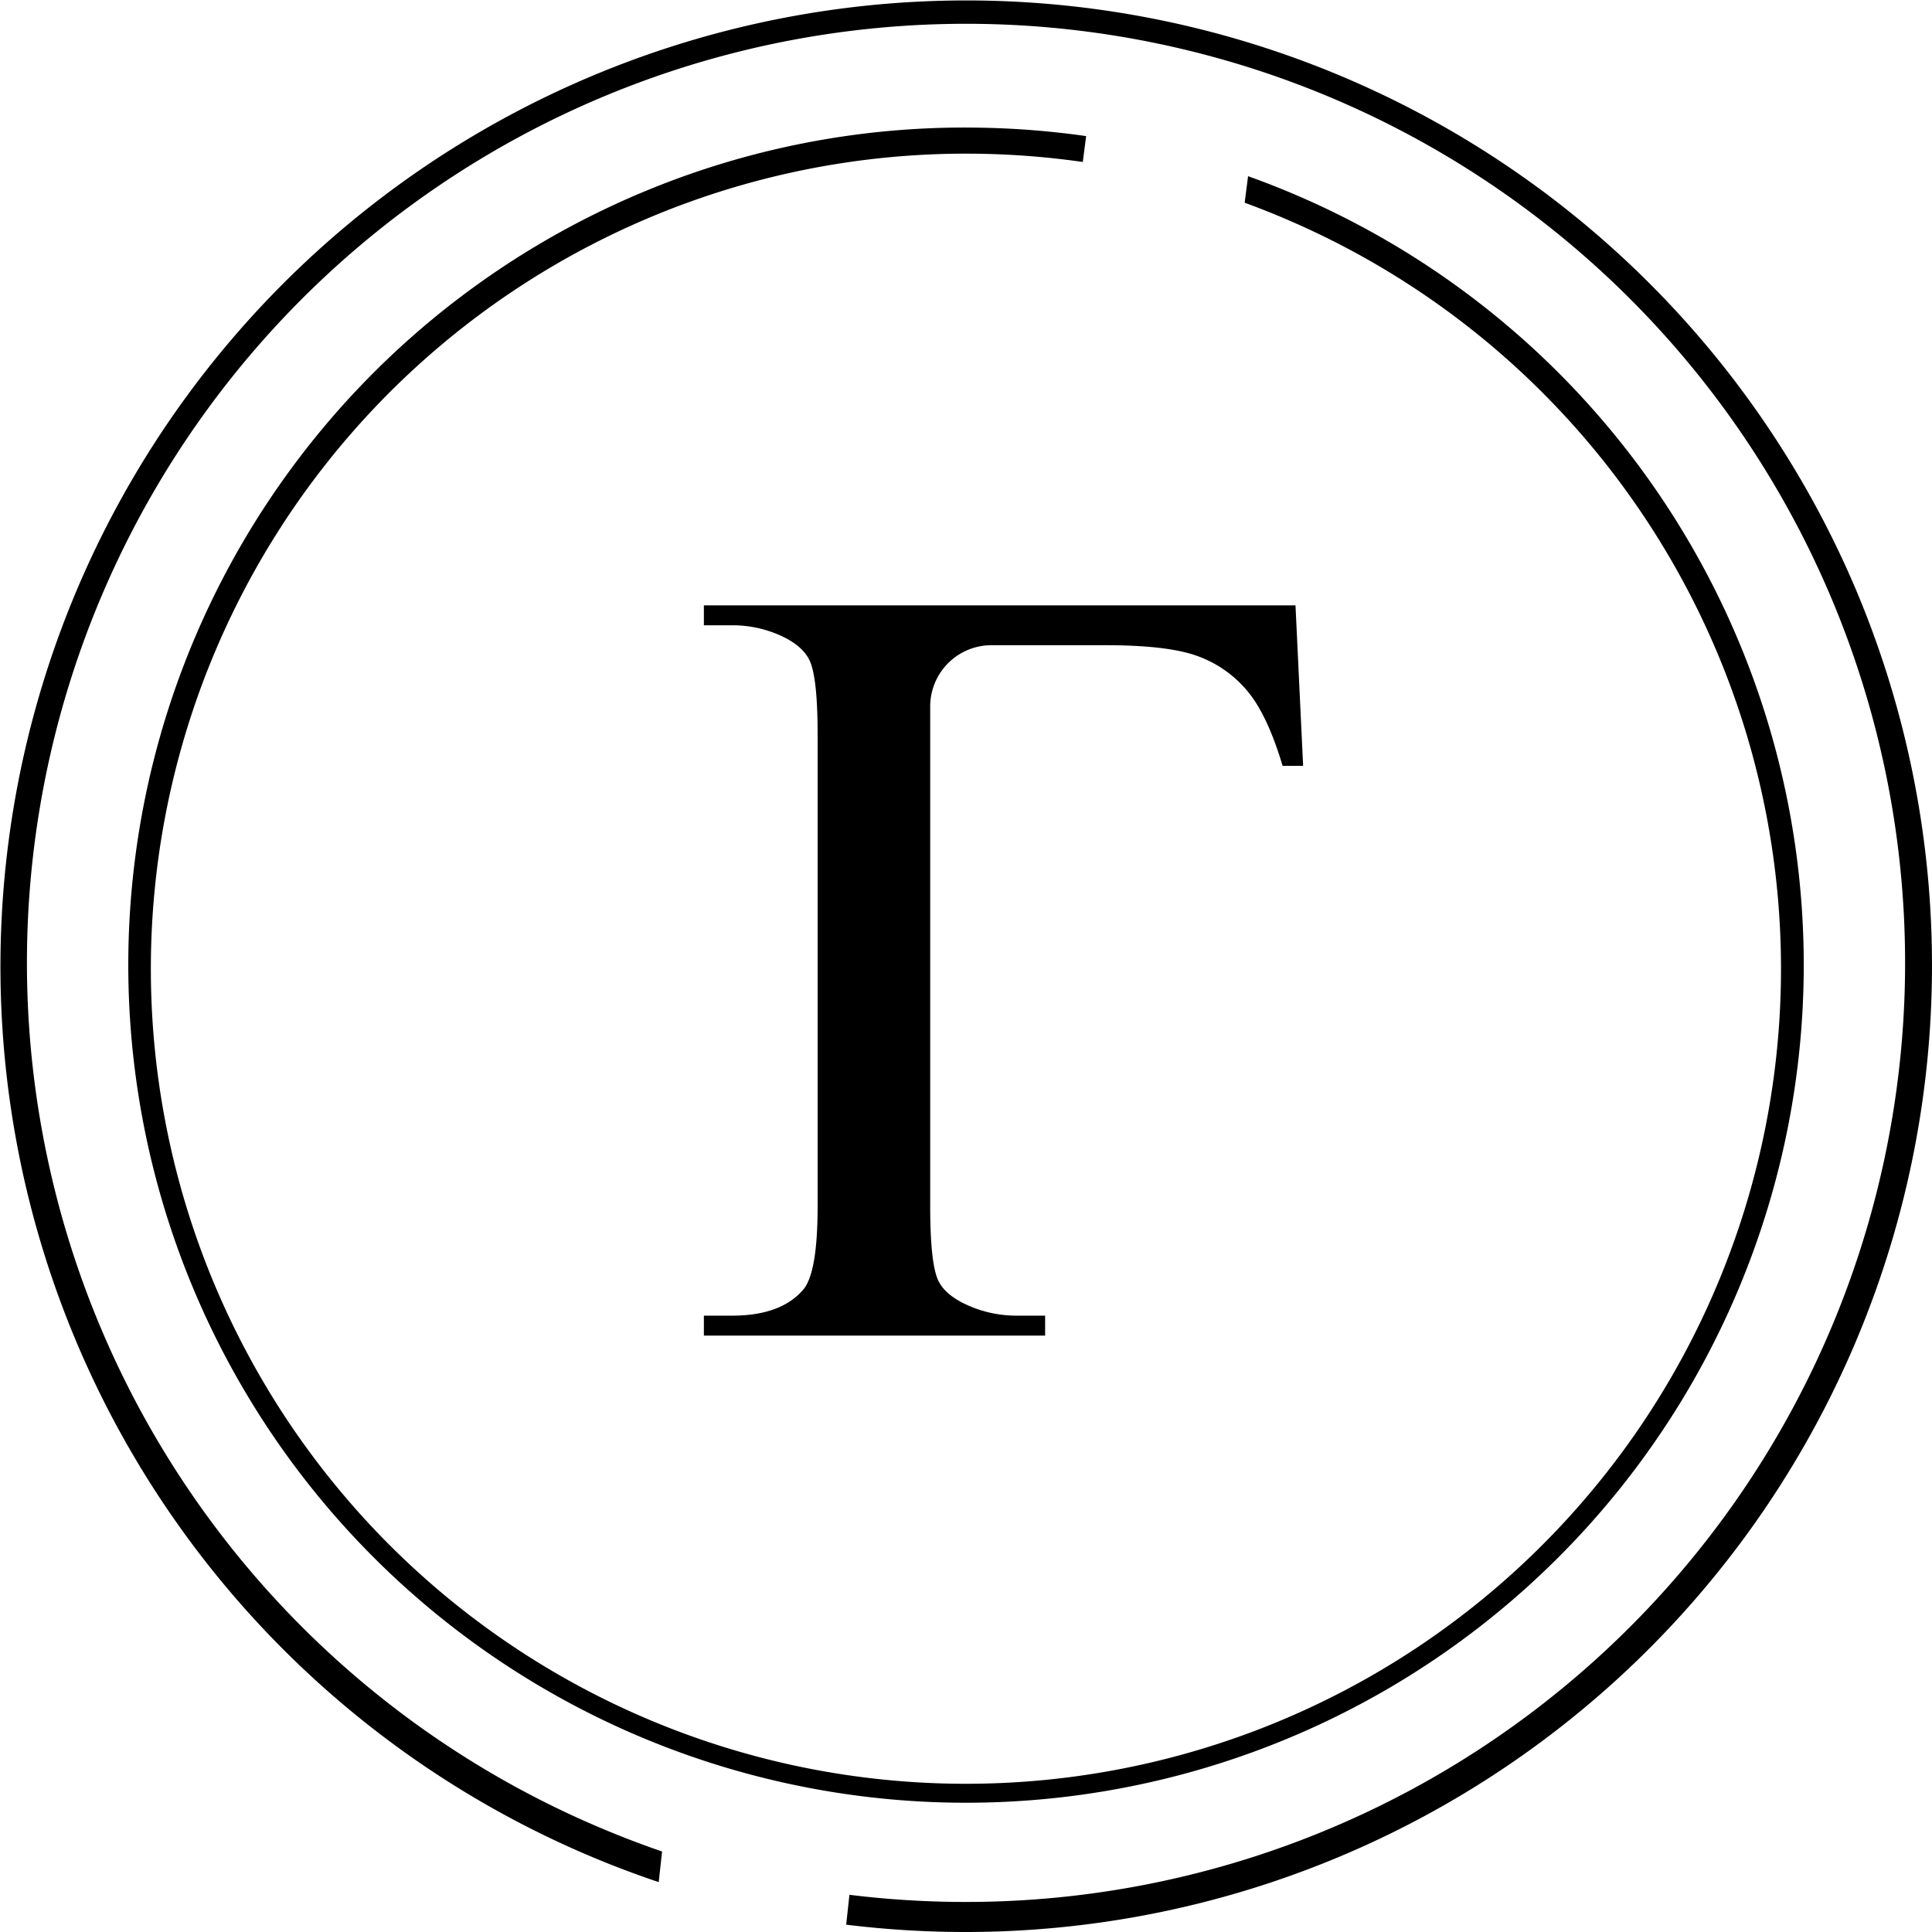 <svg xmlns="http://www.w3.org/2000/svg" viewBox="0 0 1000 1000"><path d="M481.471,482.523V365.663a31.708,31.708,0,0,1,31.708-31.707h59.035q32.164,0,47.495,5.575a60.119,60.119,0,0,1,25.8,17.978q10.47,12.406,18.36,38.884h10.623l-3.946-83.064H364.325v10.314h14.568a60.362,60.362,0,0,1,27.92,6.689q9.405,5.018,12.444,11.986,3.94,9.2,3.945,37.909V624.4q0,34.01-7.284,42.925-11.537,13.66-37.025,13.658H364.325V691.3h176.63V680.983H526.084a61.554,61.554,0,0,1-27.921-6.689q-9.717-5.018-12.746-11.986-3.95-9.2-3.946-37.908V482.523Z"/><path d="M960.7,305.375A500,500,0,1,0,305.375,960.7q17.588,7.439,35.579,13.477l1.73-15.845q-15.781-5.424-31.25-11.956A486.067,486.067,0,1,1,500,984.447a490.932,490.932,0,0,1-60.329-3.7l-1.689,15.462A506.484,506.484,0,0,0,500,1000,500.272,500.272,0,0,0,960.7,305.375Z"/><path d="M338.87,96.934a433.607,433.607,0,1,0,337.781,6.557Q661.515,96.739,646,91.2l-1.769,13.721q13.6,4.974,26.917,10.9A421.878,421.878,0,1,1,508.16,79.609a425.959,425.959,0,0,1,52.29,4.226l1.726-13.389a439.44,439.44,0,0,0-53.754-4.333A431.246,431.246,0,0,0,338.87,96.934Z"/></svg>